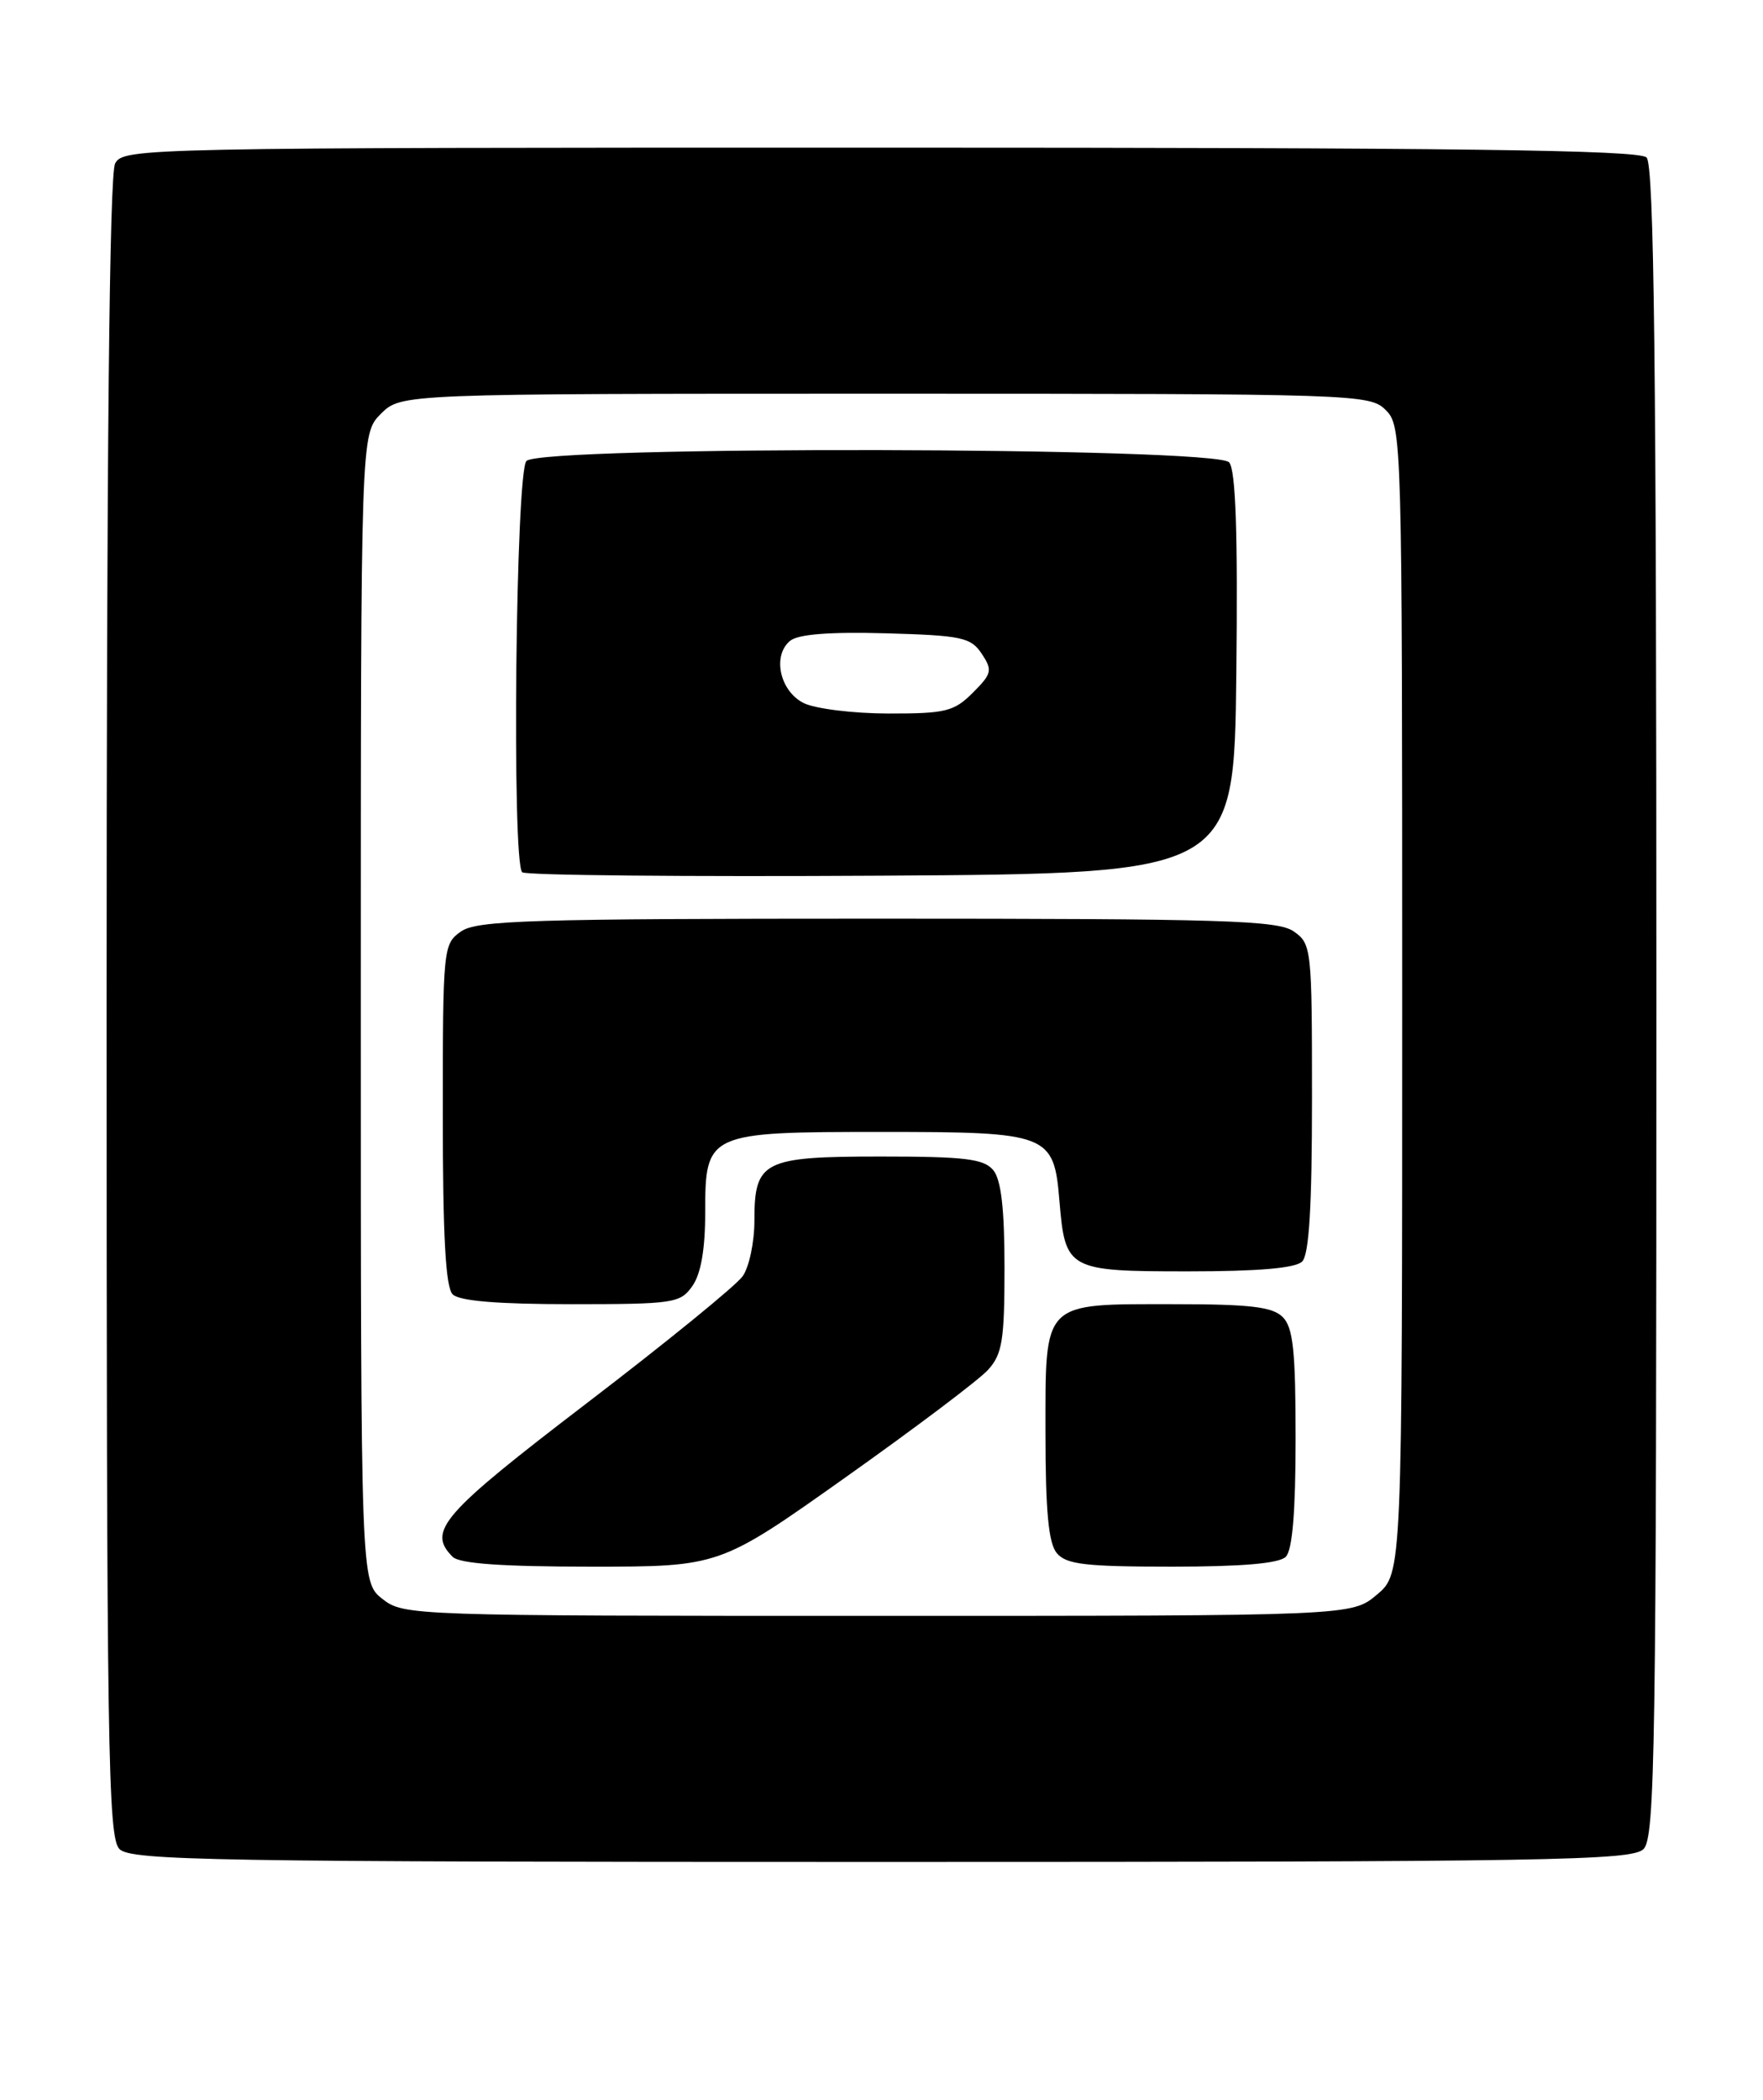 <?xml version="1.0" encoding="UTF-8" standalone="no"?>
<!DOCTYPE svg PUBLIC "-//W3C//DTD SVG 1.1//EN" "http://www.w3.org/Graphics/SVG/1.1/DTD/svg11.dtd" >
<svg xmlns="http://www.w3.org/2000/svg" xmlns:xlink="http://www.w3.org/1999/xlink" version="1.1" viewBox="0 0 215 256">
 <g >
 <path fill="currentColor"
d=" M 200.43 225.43 C 201.84 224.02 202.00 213.28 202.00 122.13 C 202.00 44.34 201.72 20.12 200.80 19.20 C 199.88 18.28 177.76 18.00 107.34 18.00 C 17.14 18.00 15.05 18.04 14.04 19.93 C 13.34 21.23 13.00 55.16 13.00 122.86 C 13.00 213.34 13.16 224.02 14.57 225.43 C 15.98 226.83 25.78 227.00 107.50 227.00 C 189.22 227.00 199.02 226.83 200.43 225.43 Z  M 46.63 194.93 C 44.00 192.85 44.00 192.85 44.00 122.88 C 44.00 52.91 44.00 52.91 46.45 50.45 C 48.91 48.00 48.91 48.00 107.95 48.00 C 165.67 48.00 167.05 48.05 169.00 50.00 C 170.96 51.96 171.00 53.33 171.00 121.91 C 171.00 191.82 171.00 191.82 167.92 194.41 C 164.85 197.00 164.85 197.00 107.06 197.00 C 50.11 197.00 49.23 196.97 46.63 194.93 Z  M 103.13 180.10 C 111.58 174.11 119.40 168.22 120.50 167.00 C 122.23 165.09 122.50 163.39 122.50 154.55 C 122.50 147.35 122.09 143.83 121.13 142.66 C 119.98 141.28 117.70 141.00 107.45 141.00 C 93.02 141.00 92.00 141.52 92.00 148.85 C 92.00 151.44 91.36 154.47 90.57 155.59 C 89.79 156.71 81.24 163.67 71.57 171.06 C 53.87 184.59 52.06 186.66 55.20 189.80 C 56.03 190.63 61.22 191.00 72.08 191.00 C 87.76 191.00 87.76 191.00 103.13 180.10 Z  M 156.80 189.80 C 157.61 188.99 158.00 184.33 158.00 175.37 C 158.00 164.68 157.70 161.84 156.43 160.57 C 155.18 159.32 152.46 159.00 143.12 159.00 C 126.99 159.00 127.50 158.48 127.50 174.76 C 127.50 184.25 127.87 188.13 128.87 189.34 C 130.02 190.73 132.34 191.00 142.92 191.00 C 151.45 191.00 155.99 190.61 156.80 189.80 Z  M 84.44 156.78 C 85.48 155.30 86.00 152.30 86.00 147.83 C 86.00 138.11 86.24 138.00 107.50 138.00 C 127.93 138.00 128.52 138.23 129.20 146.41 C 129.90 154.83 130.22 155.00 144.92 155.00 C 153.45 155.00 157.99 154.61 158.80 153.80 C 159.65 152.95 160.00 147.10 160.00 133.86 C 160.00 115.62 159.94 115.07 157.78 113.56 C 155.84 112.20 149.33 112.00 107.00 112.00 C 64.67 112.00 58.16 112.20 56.22 113.56 C 54.05 115.08 54.00 115.55 54.00 135.86 C 54.00 150.66 54.34 156.94 55.20 157.80 C 56.01 158.61 60.68 159.00 69.64 159.00 C 82.19 159.00 82.97 158.88 84.44 156.78 Z  M 150.77 82.12 C 150.96 64.98 150.70 57.34 149.90 56.37 C 148.33 54.49 66.08 54.32 64.20 56.20 C 62.89 57.51 62.40 105.06 63.68 106.34 C 64.05 106.72 83.74 106.90 107.43 106.76 C 150.50 106.50 150.50 106.50 150.77 82.12 Z  M 98.00 85.71 C 95.10 84.25 94.16 79.94 96.35 78.13 C 97.32 77.32 101.15 77.02 108.03 77.21 C 117.30 77.47 118.40 77.71 119.72 79.70 C 121.06 81.72 120.97 82.12 118.64 84.45 C 116.34 86.75 115.33 87.00 108.30 86.99 C 104.01 86.98 99.38 86.40 98.00 85.71 Z "/>
</g>
</svg>